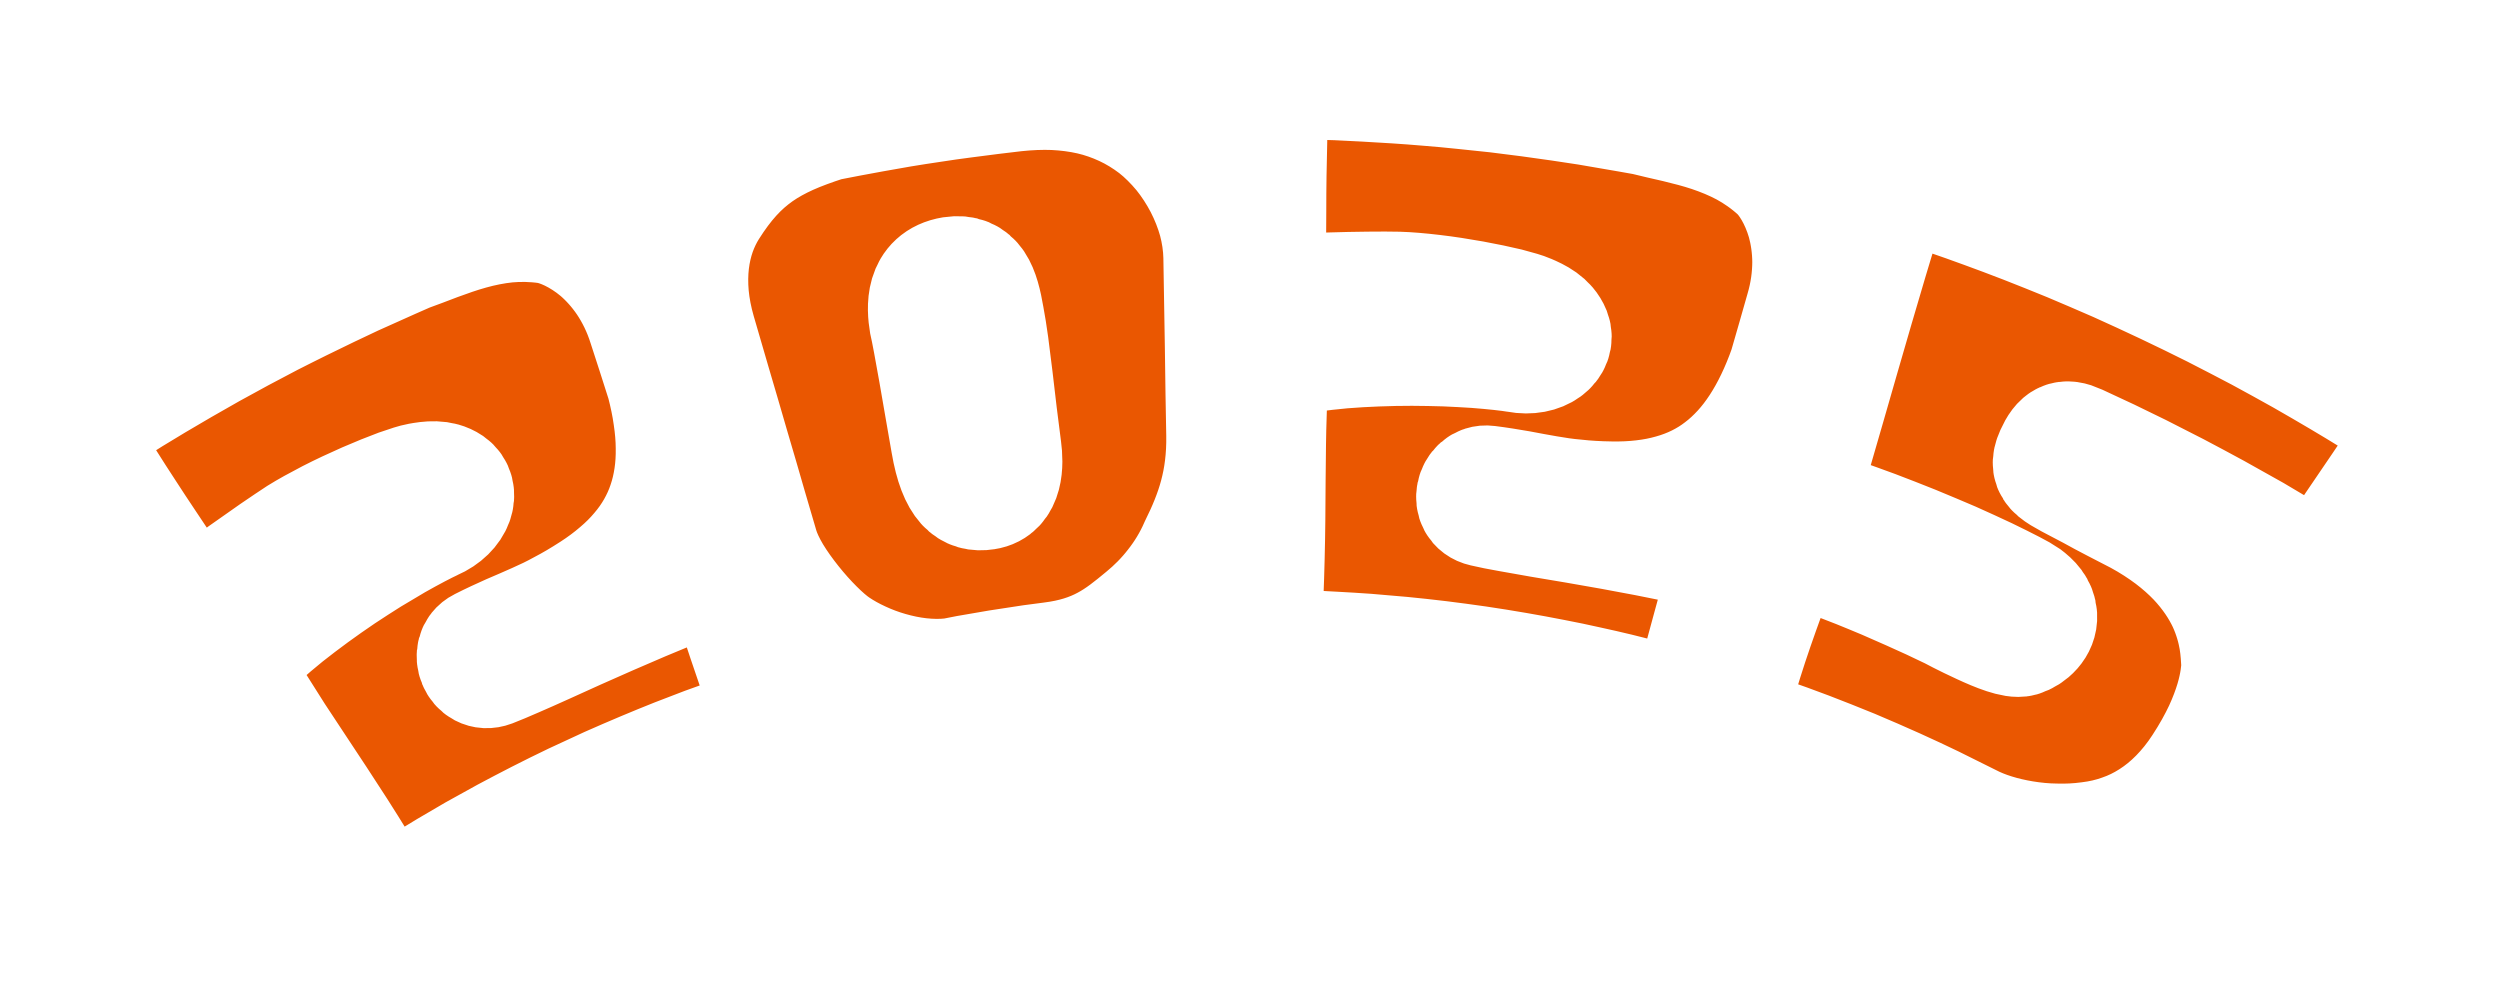 <svg width="428" height="169" viewBox="0 0 428 169" fill="none" xmlns="http://www.w3.org/2000/svg">
<g filter="url(#filter0_d_82_16)">
<mask id="path-1-outside-1_82_16" maskUnits="userSpaceOnUse" x="4" y="0" width="419" height="160" fill="black">
<rect fill="white" x="4" width="419" height="160"/>
<path d="M101.102 96.513C99.232 97.718 97.579 98.693 96.019 99.508C94.469 100.368 93.012 101.057 91.555 101.7C90.109 102.354 88.651 102.973 87.102 103.639C85.565 104.327 83.924 105.073 82.122 105.991C79.529 107.277 81.216 111.913 84.302 110.731C85.507 110.26 86.919 109.675 88.445 108.998C89.994 108.332 91.681 107.575 93.437 106.783C95.204 105.98 97.051 105.142 98.933 104.293C100.815 103.467 102.743 102.606 104.637 101.768C106.542 100.942 108.412 100.139 110.202 99.37C112.004 98.613 113.702 97.901 115.286 97.259C118.453 95.973 121.023 94.952 122.573 94.367C122.917 94.091 123.514 94.55 123.755 95.262C124.592 97.408 125.304 99.6 125.958 101.642C126.222 102.48 126.704 103.926 127.277 105.601C127.84 107.288 128.505 109.204 129.125 111.029C130.364 114.667 131.466 117.891 131.466 117.891C131.707 118.637 131.604 119.154 131.099 119.303C131.099 119.303 130.043 119.647 128.195 120.278C127.266 120.588 126.141 120.967 124.856 121.414C123.559 121.885 122.125 122.39 120.553 122.963C118.992 123.56 117.294 124.203 115.504 124.903C113.725 125.603 111.855 126.383 109.927 127.186C107.999 128.001 106.014 128.85 104.005 129.745C102.009 130.652 99.989 131.593 97.958 132.545C95.95 133.509 93.942 134.496 91.991 135.494C90.028 136.504 88.124 137.491 86.265 138.489C84.429 139.488 82.661 140.486 80.997 141.404C79.334 142.38 77.773 143.275 76.327 144.135C74.893 145.007 73.584 145.788 72.425 146.511C71.266 147.234 70.268 147.865 69.43 148.381C67.789 149.437 66.871 150.057 66.871 150.057C66.424 150.332 65.965 150.091 65.529 149.46C65.529 149.46 62.947 145.283 61.799 143.286C60.652 141.416 59.493 139.568 58.322 137.732C57.14 135.896 55.958 134.071 54.765 132.258C53.571 130.434 52.378 128.621 51.173 126.819C49.991 125.029 48.809 123.227 47.627 121.449C47.122 120.668 45.642 118.327 44.208 116.044C42.773 113.76 41.396 111.511 41.075 110.88C40.868 110.306 40.283 109.927 41.568 108.562C42.59 107.495 43.76 106.359 45.045 105.2C46.342 104.029 47.765 102.836 49.257 101.619C50.771 100.426 52.343 99.221 53.962 98.039C55.568 96.857 57.221 95.721 58.85 94.608C60.48 93.529 62.086 92.496 63.635 91.521C65.207 90.569 66.688 89.685 68.03 88.905C70.773 87.355 73.022 86.185 74.365 85.565C78.519 83.775 79.655 79.896 77.314 78.255C75.547 77.062 73.401 77.372 71.645 77.693C70.98 77.808 69.706 78.21 68.076 78.783C66.447 79.391 64.462 80.183 62.385 81.09C60.319 81.996 58.139 83.018 56.142 84.039C54.145 85.072 52.298 86.093 50.875 86.977C49.807 87.677 48.281 88.698 46.571 89.868C44.885 91.039 43.014 92.347 41.247 93.609C37.747 96.18 34.626 98.555 33.937 99.083C33.49 99.565 32.744 99.324 32.331 98.682C31.218 96.983 30.081 95.262 28.934 93.552C27.786 91.842 26.639 90.121 25.491 88.388C24.332 86.667 23.185 84.911 22.06 83.178C20.913 81.434 19.799 79.69 18.698 77.946C17.183 75.639 15.657 73.333 14.177 71.026C13.878 70.292 13.936 69.695 14.521 69.316C14.521 69.316 17.803 67.193 22.783 64.083C25.285 62.546 28.234 60.779 31.413 58.943C33.008 58.025 34.66 57.084 36.324 56.142C38.022 55.202 39.744 54.272 41.465 53.331C43.198 52.413 44.931 51.495 46.64 50.6C48.362 49.739 50.048 48.867 51.701 48.064C54.994 46.446 58.093 44.954 60.755 43.715C66.103 41.293 69.706 39.721 69.706 39.721L69.843 39.653C71.519 39.056 73.252 38.379 75.042 37.702C76.855 37.036 78.725 36.37 80.676 35.831C82.65 35.28 84.704 34.856 86.85 34.638C89.007 34.443 91.245 34.477 93.597 34.81C95.64 35.143 98.922 36.485 102.135 39.182C103.719 40.547 105.279 42.246 106.679 44.311C108.068 46.389 109.296 48.821 110.191 51.679C110.191 51.679 110.982 54.088 111.751 56.487C112.532 58.897 113.289 61.306 113.289 61.306L113.335 61.456C113.84 63.418 114.241 65.311 114.494 67.147C114.769 68.972 114.919 70.739 114.93 72.438C114.953 74.124 114.861 75.754 114.62 77.326C114.391 78.875 114.035 80.378 113.541 81.824C113.06 83.259 112.44 84.624 111.682 85.955C110.937 87.264 110.042 88.537 108.997 89.754C107.976 90.97 106.805 92.141 105.486 93.254C104.166 94.39 102.72 95.469 101.102 96.513ZM208.683 39.733C208.718 41.672 208.752 44.071 208.798 46.664C208.833 49.269 208.89 52.092 208.936 54.915C208.982 57.738 209.028 60.572 209.051 63.188C209.108 65.816 209.142 68.226 209.177 70.223C209.211 72.208 209.108 74.021 208.901 75.708C208.695 77.429 208.374 79.001 207.972 80.505C207.57 82.008 207.077 83.442 206.515 84.842C205.952 86.254 205.321 87.619 204.633 89.019C203.542 91.521 202.165 93.759 200.593 95.744C199.044 97.741 197.3 99.485 195.464 100.988C193.329 102.755 191.344 104.385 188.934 105.659C187.741 106.301 186.433 106.852 184.964 107.311C183.484 107.77 181.831 108.126 179.938 108.367C179.456 108.436 178.182 108.596 176.53 108.814C174.877 109.067 172.869 109.365 170.895 109.675C168.91 110.019 166.982 110.352 165.502 110.604C164.033 110.891 163.012 111.086 162.84 111.109C161.095 111.304 159.317 111.27 157.561 111.075C155.805 110.88 154.072 110.513 152.397 110.031C150.71 109.549 149.104 108.941 147.6 108.241C146.097 107.552 144.697 106.772 143.481 105.945C142.425 105.234 141.209 104.178 139.946 102.916C138.672 101.654 137.364 100.185 136.125 98.636C134.886 97.087 133.715 95.457 132.751 93.862C131.799 92.267 131.053 90.695 130.64 89.318C130.238 87.906 129.515 85.462 128.62 82.433C128.184 80.918 127.691 79.254 127.197 77.51C126.681 75.777 126.141 73.941 125.602 72.082C125.063 70.234 124.512 68.364 123.984 66.516C123.456 64.68 122.928 62.867 122.412 61.169C121.425 57.749 120.53 54.72 119.899 52.539C119.268 50.37 118.878 48.282 118.694 46.32C118.522 44.334 118.545 42.452 118.751 40.708C118.958 38.941 119.348 37.288 119.876 35.774C120.415 34.259 121.092 32.87 121.873 31.631C123.192 29.543 124.5 27.787 125.866 26.284C127.232 24.78 128.666 23.53 130.227 22.428C131.776 21.349 133.463 20.42 135.322 19.582C137.192 18.744 139.258 17.998 141.587 17.241C141.656 17.23 143.148 16.92 145.466 16.484C147.795 16.036 150.951 15.474 154.382 14.877C156.103 14.59 157.894 14.315 159.684 14.051C161.474 13.776 163.264 13.512 164.997 13.294C168.428 12.835 171.561 12.456 173.856 12.192C176.128 11.951 178.331 11.859 180.443 11.94C182.566 12.043 184.597 12.307 186.582 12.754C188.533 13.213 190.392 13.856 192.216 14.705C194.041 15.554 195.751 16.599 197.426 17.872C199.044 19.135 200.536 20.638 201.924 22.302C203.267 23.966 204.461 25.802 205.459 27.718C206.446 29.634 207.238 31.643 207.8 33.662C208.339 35.705 208.638 37.736 208.683 39.733ZM162.036 71.703C162.69 75.547 163.643 77.819 164.79 79.105C165.938 80.367 167.292 80.631 168.795 80.39C172.651 79.828 172.548 75.042 172.215 72.598C171.962 70.705 171.71 68.685 171.457 66.631C171.216 64.577 170.975 62.488 170.735 60.48C170.494 58.461 170.253 56.51 170.012 54.731C169.771 52.941 169.507 51.334 169.254 49.98C168.841 47.559 168.348 45.493 167.43 44.116C166.477 42.728 165.112 42.051 162.954 42.372C160.223 42.82 158.949 44.369 158.421 46.136C157.905 47.892 158.123 49.831 158.318 51.036C158.662 52.528 159.248 55.741 159.925 59.551C160.269 61.444 160.613 63.498 160.969 65.575C161.336 67.652 161.692 69.729 162.036 71.703ZM275.768 80.86C273.542 80.826 271.626 80.711 269.87 80.516C268.103 80.367 266.519 80.126 264.947 79.85C263.375 79.587 261.826 79.288 260.173 78.978C258.509 78.692 256.742 78.393 254.722 78.141C251.842 77.762 250.672 82.57 253.885 83.282C255.147 83.58 256.65 83.878 258.291 84.165C259.955 84.475 261.768 84.796 263.673 85.118C265.578 85.439 267.586 85.76 269.617 86.116C271.66 86.472 273.726 86.839 275.768 87.195C277.799 87.573 279.808 87.952 281.724 88.308C283.64 88.686 285.453 89.054 287.117 89.387C290.457 90.098 293.165 90.683 294.771 91.062C295.219 91.016 295.471 91.739 295.265 92.462C294.76 94.723 294.129 96.926 293.532 98.991C293.291 99.841 292.889 101.298 292.43 103.008C291.96 104.718 291.421 106.68 290.927 108.539C289.917 112.257 289.045 115.55 289.045 115.55C288.827 116.285 288.46 116.663 287.955 116.514C287.955 116.514 286.876 116.216 284.994 115.688C284.042 115.436 282.906 115.137 281.586 114.793C280.278 114.449 278.775 114.081 277.157 113.68C275.539 113.29 273.76 112.877 271.89 112.475C270.019 112.05 268.034 111.637 265.991 111.247C263.926 110.845 261.803 110.444 259.645 110.077C257.477 109.698 255.273 109.354 253.059 109.021C250.855 108.711 248.641 108.401 246.46 108.137C244.28 107.873 242.134 107.644 240.046 107.437C237.968 107.254 235.949 107.082 234.032 106.921C232.128 106.783 230.314 106.68 228.65 106.588C226.975 106.485 225.437 106.416 224.083 106.37C222.718 106.324 221.536 106.278 220.56 106.255C218.61 106.232 217.496 106.198 217.496 106.198C216.957 106.198 216.716 105.739 216.716 104.982C216.716 104.982 216.911 100.082 217.06 97.775C217.141 95.583 217.221 93.403 217.267 91.223C217.324 89.042 217.359 86.862 217.382 84.693C217.405 82.513 217.416 80.344 217.428 78.175C217.439 76.029 217.462 73.872 217.496 71.737C217.496 70.808 217.565 68.054 217.657 65.346C217.737 62.649 217.841 59.998 217.921 59.321C218.093 58.724 217.795 58.082 219.642 57.669C221.065 57.347 222.672 57.06 224.382 56.808C226.114 56.567 227.962 56.372 229.878 56.188C231.795 56.039 233.78 55.913 235.777 55.844C237.773 55.764 239.782 55.729 241.755 55.729C243.718 55.741 245.634 55.775 247.459 55.833C249.272 55.913 251.004 56.005 252.565 56.108C255.698 56.349 258.211 56.624 259.68 56.877C264.109 57.715 267.219 55.098 266.221 52.459C265.406 50.451 263.467 49.533 261.803 48.821C261.183 48.546 259.909 48.167 258.234 47.731C256.547 47.33 254.459 46.882 252.232 46.48C249.995 46.079 247.642 45.711 245.393 45.447C243.167 45.184 241.078 45 239.391 44.954C238.106 44.92 236.27 44.92 234.216 44.943C232.162 44.965 229.878 45.011 227.71 45.08C223.36 45.264 219.447 45.471 218.564 45.539C217.933 45.688 217.462 45.08 217.474 44.311C217.496 42.28 217.508 40.215 217.508 38.161C217.519 36.107 217.519 34.03 217.542 31.953C217.542 29.875 217.554 27.787 217.588 25.71C217.623 23.633 217.657 21.556 217.715 19.49C217.749 16.736 217.783 13.959 217.806 11.217C217.99 10.436 218.334 9.989 219.057 10C219.057 10 222.97 10.081 228.834 10.264C231.772 10.402 235.203 10.574 238.864 10.815C240.7 10.93 242.593 11.079 244.509 11.24C246.437 11.389 248.388 11.572 250.35 11.779C252.29 11.974 254.24 12.181 256.157 12.387C258.062 12.617 259.955 12.858 261.78 13.099C265.406 13.592 268.814 14.085 271.717 14.544C277.501 15.52 281.368 16.22 281.368 16.22L281.54 16.254C283.25 16.69 285.052 17.081 286.922 17.517C288.804 17.976 290.721 18.457 292.648 19.1C294.588 19.754 296.539 20.546 298.432 21.556C300.337 22.6 302.184 23.874 303.94 25.469C305.478 26.88 307.429 29.83 308.588 33.857C309.138 35.866 309.494 38.149 309.506 40.639C309.494 43.152 309.161 45.849 308.312 48.718C308.312 48.718 307.612 51.151 306.924 53.584C306.224 56.005 305.524 58.438 305.524 58.438L305.478 58.587C304.801 60.503 304.066 62.293 303.263 63.957C302.46 65.633 301.599 67.17 300.67 68.593C299.74 70.016 298.753 71.301 297.686 72.472C296.619 73.631 295.494 74.687 294.278 75.605C293.084 76.534 291.799 77.326 290.434 78.003C289.08 78.669 287.622 79.231 286.085 79.656C284.57 80.091 282.94 80.413 281.219 80.608C279.498 80.814 277.685 80.895 275.768 80.86ZM382.959 109.652C382.913 110.547 382.787 112.59 381.904 115.55C381.467 117.008 380.848 118.695 379.976 120.588C379.081 122.481 377.945 124.558 376.476 126.796C375.248 128.69 373.905 130.353 372.494 131.788C371.071 133.234 369.59 134.439 367.995 135.46C366.423 136.47 364.759 137.285 363.015 137.881C361.282 138.501 359.469 138.914 357.564 139.144C355.694 139.396 353.8 139.488 351.941 139.43C350.094 139.408 348.269 139.224 346.514 138.937C344.781 138.65 343.105 138.26 341.568 137.778C340.019 137.296 338.607 136.722 337.356 136.068C337.356 136.068 334.901 134.829 331.171 132.993C329.301 132.086 327.097 131.053 324.733 129.986C323.551 129.458 322.324 128.908 321.073 128.368C319.822 127.817 318.537 127.278 317.263 126.739C315.978 126.211 314.681 125.694 313.419 125.19C312.156 124.685 310.894 124.203 309.678 123.732C307.257 122.814 304.973 121.988 303.011 121.311C299.075 119.957 296.447 119.085 296.447 119.085C296.332 119.05 296.125 118.832 296.171 118.683C296.963 116.193 297.709 113.863 298.329 111.5C298.834 109.801 299.407 108.011 300.004 106.175C300.612 104.339 301.266 102.445 301.932 100.575C302.598 98.693 303.275 96.823 303.94 95.01C304.606 93.185 305.26 91.418 305.879 89.765C305.914 89.639 306.098 89.524 306.235 89.559C307.842 90.041 310.389 90.936 313.293 91.991C314.75 92.542 316.276 93.139 317.848 93.759C319.409 94.378 320.97 95.044 322.496 95.675C325.525 96.983 328.348 98.257 330.402 99.198C332.456 100.173 333.753 100.793 333.753 100.793C333.753 100.793 336.209 102.113 338.974 103.375C341.728 104.66 344.792 105.877 346.1 105.498C347.833 104.97 349.646 103.306 349.52 101.206C349.405 99.439 348.281 98.36 347.064 97.442C346.387 96.949 343.817 95.618 340.305 93.919C338.55 93.093 336.553 92.175 334.419 91.223C332.296 90.316 330.047 89.364 327.786 88.434C325.548 87.539 323.299 86.655 321.176 85.852C319.042 85.06 317.045 84.349 315.301 83.729C311.801 82.536 309.356 81.721 308.955 81.595C308.679 81.503 308.645 81.159 308.679 81.032C308.897 80.356 309.242 79.208 309.678 77.693C310.125 76.19 310.688 74.319 311.296 72.185C311.915 70.051 312.615 67.652 313.35 65.093C314.073 62.534 314.876 59.815 315.668 57.038C316.471 54.249 317.297 51.426 318.112 48.615C318.927 45.826 319.73 43.084 320.51 40.479C321.291 37.874 322.037 35.395 322.737 33.192C323.414 30.977 324.056 29.015 324.63 27.42C324.665 27.271 324.883 27.179 325.032 27.213C325.032 27.213 326.501 27.684 329.037 28.51C330.299 28.946 331.848 29.451 333.592 30.071C335.371 30.679 337.345 31.379 339.502 32.171C341.671 32.951 343.978 33.834 346.433 34.775C348.889 35.739 351.459 36.761 354.11 37.851C356.75 38.964 359.481 40.134 362.235 41.339C364.977 42.579 367.766 43.852 370.52 45.161C373.286 46.469 376.028 47.811 378.713 49.154C381.399 50.531 384.026 51.885 386.562 53.228C389.087 54.593 391.497 55.925 393.815 57.221C396.087 58.529 398.233 59.757 400.218 60.939C402.192 62.098 403.982 63.2 405.577 64.175C407.161 65.151 408.538 66.011 409.674 66.734C411.923 68.157 413.208 68.983 413.208 68.983C413.357 69.087 413.415 69.316 413.323 69.454C412.451 70.877 411.097 72.919 409.571 75.203C408.033 77.51 406.3 80.046 404.636 82.49C402.984 84.923 401.389 87.252 400.126 89.123C398.864 91.005 397.935 92.416 397.602 93.013C397.43 93.277 397.2 93.323 396.936 93.15C395.559 92.301 393.918 91.303 392.105 90.213C390.28 89.123 388.261 87.929 386.172 86.69C384.026 85.485 381.812 84.234 379.574 82.995C377.336 81.778 375.064 80.562 372.884 79.415C370.669 78.278 368.546 77.188 366.584 76.201C364.61 75.237 362.82 74.377 361.282 73.619C358.195 72.174 356.153 71.233 355.889 71.106C353.536 70.028 352.4 70.521 351.138 73.31C350.381 74.985 350.553 75.949 351.643 76.878C352.756 77.808 354.787 78.726 357.725 80.31C360.353 81.778 363.038 83.121 365.861 84.59C367.949 85.726 369.774 86.919 371.392 88.136C372.999 89.352 374.387 90.603 375.581 91.842C377.933 94.332 379.528 96.8 380.618 99.106C381.674 101.413 382.236 103.536 382.546 105.326C382.844 107.127 382.89 108.608 382.959 109.652Z"/>
</mask>
<path d="M101.102 96.513C99.232 97.718 97.579 98.693 96.019 99.508C94.469 100.368 93.012 101.057 91.555 101.7C90.109 102.354 88.651 102.973 87.102 103.639C85.565 104.327 83.924 105.073 82.122 105.991C79.529 107.277 81.216 111.913 84.302 110.731C85.507 110.26 86.919 109.675 88.445 108.998C89.994 108.332 91.681 107.575 93.437 106.783C95.204 105.98 97.051 105.142 98.933 104.293C100.815 103.467 102.743 102.606 104.637 101.768C106.542 100.942 108.412 100.139 110.202 99.37C112.004 98.613 113.702 97.901 115.286 97.259C118.453 95.973 121.023 94.952 122.573 94.367C122.917 94.091 123.514 94.55 123.755 95.262C124.592 97.408 125.304 99.6 125.958 101.642C126.222 102.48 126.704 103.926 127.277 105.601C127.84 107.288 128.505 109.204 129.125 111.029C130.364 114.667 131.466 117.891 131.466 117.891C131.707 118.637 131.604 119.154 131.099 119.303C131.099 119.303 130.043 119.647 128.195 120.278C127.266 120.588 126.141 120.967 124.856 121.414C123.559 121.885 122.125 122.39 120.553 122.963C118.992 123.56 117.294 124.203 115.504 124.903C113.725 125.603 111.855 126.383 109.927 127.186C107.999 128.001 106.014 128.85 104.005 129.745C102.009 130.652 99.989 131.593 97.958 132.545C95.95 133.509 93.942 134.496 91.991 135.494C90.028 136.504 88.124 137.491 86.265 138.489C84.429 139.488 82.661 140.486 80.997 141.404C79.334 142.38 77.773 143.275 76.327 144.135C74.893 145.007 73.584 145.788 72.425 146.511C71.266 147.234 70.268 147.865 69.43 148.381C67.789 149.437 66.871 150.057 66.871 150.057C66.424 150.332 65.965 150.091 65.529 149.46C65.529 149.46 62.947 145.283 61.799 143.286C60.652 141.416 59.493 139.568 58.322 137.732C57.14 135.896 55.958 134.071 54.765 132.258C53.571 130.434 52.378 128.621 51.173 126.819C49.991 125.029 48.809 123.227 47.627 121.449C47.122 120.668 45.642 118.327 44.208 116.044C42.773 113.76 41.396 111.511 41.075 110.88C40.868 110.306 40.283 109.927 41.568 108.562C42.59 107.495 43.76 106.359 45.045 105.2C46.342 104.029 47.765 102.836 49.257 101.619C50.771 100.426 52.343 99.221 53.962 98.039C55.568 96.857 57.221 95.721 58.85 94.608C60.48 93.529 62.086 92.496 63.635 91.521C65.207 90.569 66.688 89.685 68.03 88.905C70.773 87.355 73.022 86.185 74.365 85.565C78.519 83.775 79.655 79.896 77.314 78.255C75.547 77.062 73.401 77.372 71.645 77.693C70.98 77.808 69.706 78.21 68.076 78.783C66.447 79.391 64.462 80.183 62.385 81.09C60.319 81.996 58.139 83.018 56.142 84.039C54.145 85.072 52.298 86.093 50.875 86.977C49.807 87.677 48.281 88.698 46.571 89.868C44.885 91.039 43.014 92.347 41.247 93.609C37.747 96.18 34.626 98.555 33.937 99.083C33.49 99.565 32.744 99.324 32.331 98.682C31.218 96.983 30.081 95.262 28.934 93.552C27.786 91.842 26.639 90.121 25.491 88.388C24.332 86.667 23.185 84.911 22.06 83.178C20.913 81.434 19.799 79.69 18.698 77.946C17.183 75.639 15.657 73.333 14.177 71.026C13.878 70.292 13.936 69.695 14.521 69.316C14.521 69.316 17.803 67.193 22.783 64.083C25.285 62.546 28.234 60.779 31.413 58.943C33.008 58.025 34.66 57.084 36.324 56.142C38.022 55.202 39.744 54.272 41.465 53.331C43.198 52.413 44.931 51.495 46.64 50.6C48.362 49.739 50.048 48.867 51.701 48.064C54.994 46.446 58.093 44.954 60.755 43.715C66.103 41.293 69.706 39.721 69.706 39.721L69.843 39.653C71.519 39.056 73.252 38.379 75.042 37.702C76.855 37.036 78.725 36.37 80.676 35.831C82.65 35.28 84.704 34.856 86.85 34.638C89.007 34.443 91.245 34.477 93.597 34.81C95.64 35.143 98.922 36.485 102.135 39.182C103.719 40.547 105.279 42.246 106.679 44.311C108.068 46.389 109.296 48.821 110.191 51.679C110.191 51.679 110.982 54.088 111.751 56.487C112.532 58.897 113.289 61.306 113.289 61.306L113.335 61.456C113.84 63.418 114.241 65.311 114.494 67.147C114.769 68.972 114.919 70.739 114.93 72.438C114.953 74.124 114.861 75.754 114.62 77.326C114.391 78.875 114.035 80.378 113.541 81.824C113.06 83.259 112.44 84.624 111.682 85.955C110.937 87.264 110.042 88.537 108.997 89.754C107.976 90.97 106.805 92.141 105.486 93.254C104.166 94.39 102.72 95.469 101.102 96.513ZM208.683 39.733C208.718 41.672 208.752 44.071 208.798 46.664C208.833 49.269 208.89 52.092 208.936 54.915C208.982 57.738 209.028 60.572 209.051 63.188C209.108 65.816 209.142 68.226 209.177 70.223C209.211 72.208 209.108 74.021 208.901 75.708C208.695 77.429 208.374 79.001 207.972 80.505C207.57 82.008 207.077 83.442 206.515 84.842C205.952 86.254 205.321 87.619 204.633 89.019C203.542 91.521 202.165 93.759 200.593 95.744C199.044 97.741 197.3 99.485 195.464 100.988C193.329 102.755 191.344 104.385 188.934 105.659C187.741 106.301 186.433 106.852 184.964 107.311C183.484 107.77 181.831 108.126 179.938 108.367C179.456 108.436 178.182 108.596 176.53 108.814C174.877 109.067 172.869 109.365 170.895 109.675C168.91 110.019 166.982 110.352 165.502 110.604C164.033 110.891 163.012 111.086 162.84 111.109C161.095 111.304 159.317 111.27 157.561 111.075C155.805 110.88 154.072 110.513 152.397 110.031C150.71 109.549 149.104 108.941 147.6 108.241C146.097 107.552 144.697 106.772 143.481 105.945C142.425 105.234 141.209 104.178 139.946 102.916C138.672 101.654 137.364 100.185 136.125 98.636C134.886 97.087 133.715 95.457 132.751 93.862C131.799 92.267 131.053 90.695 130.64 89.318C130.238 87.906 129.515 85.462 128.62 82.433C128.184 80.918 127.691 79.254 127.197 77.51C126.681 75.777 126.141 73.941 125.602 72.082C125.063 70.234 124.512 68.364 123.984 66.516C123.456 64.68 122.928 62.867 122.412 61.169C121.425 57.749 120.53 54.72 119.899 52.539C119.268 50.37 118.878 48.282 118.694 46.32C118.522 44.334 118.545 42.452 118.751 40.708C118.958 38.941 119.348 37.288 119.876 35.774C120.415 34.259 121.092 32.87 121.873 31.631C123.192 29.543 124.5 27.787 125.866 26.284C127.232 24.78 128.666 23.53 130.227 22.428C131.776 21.349 133.463 20.42 135.322 19.582C137.192 18.744 139.258 17.998 141.587 17.241C141.656 17.23 143.148 16.92 145.466 16.484C147.795 16.036 150.951 15.474 154.382 14.877C156.103 14.59 157.894 14.315 159.684 14.051C161.474 13.776 163.264 13.512 164.997 13.294C168.428 12.835 171.561 12.456 173.856 12.192C176.128 11.951 178.331 11.859 180.443 11.94C182.566 12.043 184.597 12.307 186.582 12.754C188.533 13.213 190.392 13.856 192.216 14.705C194.041 15.554 195.751 16.599 197.426 17.872C199.044 19.135 200.536 20.638 201.924 22.302C203.267 23.966 204.461 25.802 205.459 27.718C206.446 29.634 207.238 31.643 207.8 33.662C208.339 35.705 208.638 37.736 208.683 39.733ZM162.036 71.703C162.69 75.547 163.643 77.819 164.79 79.105C165.938 80.367 167.292 80.631 168.795 80.39C172.651 79.828 172.548 75.042 172.215 72.598C171.962 70.705 171.71 68.685 171.457 66.631C171.216 64.577 170.975 62.488 170.735 60.48C170.494 58.461 170.253 56.51 170.012 54.731C169.771 52.941 169.507 51.334 169.254 49.98C168.841 47.559 168.348 45.493 167.43 44.116C166.477 42.728 165.112 42.051 162.954 42.372C160.223 42.82 158.949 44.369 158.421 46.136C157.905 47.892 158.123 49.831 158.318 51.036C158.662 52.528 159.248 55.741 159.925 59.551C160.269 61.444 160.613 63.498 160.969 65.575C161.336 67.652 161.692 69.729 162.036 71.703ZM275.768 80.86C273.542 80.826 271.626 80.711 269.87 80.516C268.103 80.367 266.519 80.126 264.947 79.85C263.375 79.587 261.826 79.288 260.173 78.978C258.509 78.692 256.742 78.393 254.722 78.141C251.842 77.762 250.672 82.57 253.885 83.282C255.147 83.58 256.65 83.878 258.291 84.165C259.955 84.475 261.768 84.796 263.673 85.118C265.578 85.439 267.586 85.76 269.617 86.116C271.66 86.472 273.726 86.839 275.768 87.195C277.799 87.573 279.808 87.952 281.724 88.308C283.64 88.686 285.453 89.054 287.117 89.387C290.457 90.098 293.165 90.683 294.771 91.062C295.219 91.016 295.471 91.739 295.265 92.462C294.76 94.723 294.129 96.926 293.532 98.991C293.291 99.841 292.889 101.298 292.43 103.008C291.96 104.718 291.421 106.68 290.927 108.539C289.917 112.257 289.045 115.55 289.045 115.55C288.827 116.285 288.46 116.663 287.955 116.514C287.955 116.514 286.876 116.216 284.994 115.688C284.042 115.436 282.906 115.137 281.586 114.793C280.278 114.449 278.775 114.081 277.157 113.68C275.539 113.29 273.76 112.877 271.89 112.475C270.019 112.05 268.034 111.637 265.991 111.247C263.926 110.845 261.803 110.444 259.645 110.077C257.477 109.698 255.273 109.354 253.059 109.021C250.855 108.711 248.641 108.401 246.46 108.137C244.28 107.873 242.134 107.644 240.046 107.437C237.968 107.254 235.949 107.082 234.032 106.921C232.128 106.783 230.314 106.68 228.65 106.588C226.975 106.485 225.437 106.416 224.083 106.37C222.718 106.324 221.536 106.278 220.56 106.255C218.61 106.232 217.496 106.198 217.496 106.198C216.957 106.198 216.716 105.739 216.716 104.982C216.716 104.982 216.911 100.082 217.06 97.775C217.141 95.583 217.221 93.403 217.267 91.223C217.324 89.042 217.359 86.862 217.382 84.693C217.405 82.513 217.416 80.344 217.428 78.175C217.439 76.029 217.462 73.872 217.496 71.737C217.496 70.808 217.565 68.054 217.657 65.346C217.737 62.649 217.841 59.998 217.921 59.321C218.093 58.724 217.795 58.082 219.642 57.669C221.065 57.347 222.672 57.06 224.382 56.808C226.114 56.567 227.962 56.372 229.878 56.188C231.795 56.039 233.78 55.913 235.777 55.844C237.773 55.764 239.782 55.729 241.755 55.729C243.718 55.741 245.634 55.775 247.459 55.833C249.272 55.913 251.004 56.005 252.565 56.108C255.698 56.349 258.211 56.624 259.68 56.877C264.109 57.715 267.219 55.098 266.221 52.459C265.406 50.451 263.467 49.533 261.803 48.821C261.183 48.546 259.909 48.167 258.234 47.731C256.547 47.33 254.459 46.882 252.232 46.48C249.995 46.079 247.642 45.711 245.393 45.447C243.167 45.184 241.078 45 239.391 44.954C238.106 44.92 236.27 44.92 234.216 44.943C232.162 44.965 229.878 45.011 227.71 45.08C223.36 45.264 219.447 45.471 218.564 45.539C217.933 45.688 217.462 45.08 217.474 44.311C217.496 42.28 217.508 40.215 217.508 38.161C217.519 36.107 217.519 34.03 217.542 31.953C217.542 29.875 217.554 27.787 217.588 25.71C217.623 23.633 217.657 21.556 217.715 19.49C217.749 16.736 217.783 13.959 217.806 11.217C217.99 10.436 218.334 9.989 219.057 10C219.057 10 222.97 10.081 228.834 10.264C231.772 10.402 235.203 10.574 238.864 10.815C240.7 10.93 242.593 11.079 244.509 11.24C246.437 11.389 248.388 11.572 250.35 11.779C252.29 11.974 254.24 12.181 256.157 12.387C258.062 12.617 259.955 12.858 261.78 13.099C265.406 13.592 268.814 14.085 271.717 14.544C277.501 15.52 281.368 16.22 281.368 16.22L281.54 16.254C283.25 16.69 285.052 17.081 286.922 17.517C288.804 17.976 290.721 18.457 292.648 19.1C294.588 19.754 296.539 20.546 298.432 21.556C300.337 22.6 302.184 23.874 303.94 25.469C305.478 26.88 307.429 29.83 308.588 33.857C309.138 35.866 309.494 38.149 309.506 40.639C309.494 43.152 309.161 45.849 308.312 48.718C308.312 48.718 307.612 51.151 306.924 53.584C306.224 56.005 305.524 58.438 305.524 58.438L305.478 58.587C304.801 60.503 304.066 62.293 303.263 63.957C302.46 65.633 301.599 67.17 300.67 68.593C299.74 70.016 298.753 71.301 297.686 72.472C296.619 73.631 295.494 74.687 294.278 75.605C293.084 76.534 291.799 77.326 290.434 78.003C289.08 78.669 287.622 79.231 286.085 79.656C284.57 80.091 282.94 80.413 281.219 80.608C279.498 80.814 277.685 80.895 275.768 80.86ZM382.959 109.652C382.913 110.547 382.787 112.59 381.904 115.55C381.467 117.008 380.848 118.695 379.976 120.588C379.081 122.481 377.945 124.558 376.476 126.796C375.248 128.69 373.905 130.353 372.494 131.788C371.071 133.234 369.59 134.439 367.995 135.46C366.423 136.47 364.759 137.285 363.015 137.881C361.282 138.501 359.469 138.914 357.564 139.144C355.694 139.396 353.8 139.488 351.941 139.43C350.094 139.408 348.269 139.224 346.514 138.937C344.781 138.65 343.105 138.26 341.568 137.778C340.019 137.296 338.607 136.722 337.356 136.068C337.356 136.068 334.901 134.829 331.171 132.993C329.301 132.086 327.097 131.053 324.733 129.986C323.551 129.458 322.324 128.908 321.073 128.368C319.822 127.817 318.537 127.278 317.263 126.739C315.978 126.211 314.681 125.694 313.419 125.19C312.156 124.685 310.894 124.203 309.678 123.732C307.257 122.814 304.973 121.988 303.011 121.311C299.075 119.957 296.447 119.085 296.447 119.085C296.332 119.05 296.125 118.832 296.171 118.683C296.963 116.193 297.709 113.863 298.329 111.5C298.834 109.801 299.407 108.011 300.004 106.175C300.612 104.339 301.266 102.445 301.932 100.575C302.598 98.693 303.275 96.823 303.94 95.01C304.606 93.185 305.26 91.418 305.879 89.765C305.914 89.639 306.098 89.524 306.235 89.559C307.842 90.041 310.389 90.936 313.293 91.991C314.75 92.542 316.276 93.139 317.848 93.759C319.409 94.378 320.97 95.044 322.496 95.675C325.525 96.983 328.348 98.257 330.402 99.198C332.456 100.173 333.753 100.793 333.753 100.793C333.753 100.793 336.209 102.113 338.974 103.375C341.728 104.66 344.792 105.877 346.1 105.498C347.833 104.97 349.646 103.306 349.52 101.206C349.405 99.439 348.281 98.36 347.064 97.442C346.387 96.949 343.817 95.618 340.305 93.919C338.55 93.093 336.553 92.175 334.419 91.223C332.296 90.316 330.047 89.364 327.786 88.434C325.548 87.539 323.299 86.655 321.176 85.852C319.042 85.06 317.045 84.349 315.301 83.729C311.801 82.536 309.356 81.721 308.955 81.595C308.679 81.503 308.645 81.159 308.679 81.032C308.897 80.356 309.242 79.208 309.678 77.693C310.125 76.19 310.688 74.319 311.296 72.185C311.915 70.051 312.615 67.652 313.35 65.093C314.073 62.534 314.876 59.815 315.668 57.038C316.471 54.249 317.297 51.426 318.112 48.615C318.927 45.826 319.73 43.084 320.51 40.479C321.291 37.874 322.037 35.395 322.737 33.192C323.414 30.977 324.056 29.015 324.63 27.42C324.665 27.271 324.883 27.179 325.032 27.213C325.032 27.213 326.501 27.684 329.037 28.51C330.299 28.946 331.848 29.451 333.592 30.071C335.371 30.679 337.345 31.379 339.502 32.171C341.671 32.951 343.978 33.834 346.433 34.775C348.889 35.739 351.459 36.761 354.11 37.851C356.75 38.964 359.481 40.134 362.235 41.339C364.977 42.579 367.766 43.852 370.52 45.161C373.286 46.469 376.028 47.811 378.713 49.154C381.399 50.531 384.026 51.885 386.562 53.228C389.087 54.593 391.497 55.925 393.815 57.221C396.087 58.529 398.233 59.757 400.218 60.939C402.192 62.098 403.982 63.2 405.577 64.175C407.161 65.151 408.538 66.011 409.674 66.734C411.923 68.157 413.208 68.983 413.208 68.983C413.357 69.087 413.415 69.316 413.323 69.454C412.451 70.877 411.097 72.919 409.571 75.203C408.033 77.51 406.3 80.046 404.636 82.49C402.984 84.923 401.389 87.252 400.126 89.123C398.864 91.005 397.935 92.416 397.602 93.013C397.43 93.277 397.2 93.323 396.936 93.15C395.559 92.301 393.918 91.303 392.105 90.213C390.28 89.123 388.261 87.929 386.172 86.69C384.026 85.485 381.812 84.234 379.574 82.995C377.336 81.778 375.064 80.562 372.884 79.415C370.669 78.278 368.546 77.188 366.584 76.201C364.61 75.237 362.82 74.377 361.282 73.619C358.195 72.174 356.153 71.233 355.889 71.106C353.536 70.028 352.4 70.521 351.138 73.31C350.381 74.985 350.553 75.949 351.643 76.878C352.756 77.808 354.787 78.726 357.725 80.31C360.353 81.778 363.038 83.121 365.861 84.59C367.949 85.726 369.774 86.919 371.392 88.136C372.999 89.352 374.387 90.603 375.581 91.842C377.933 94.332 379.528 96.8 380.618 99.106C381.674 101.413 382.236 103.536 382.546 105.326C382.844 107.127 382.89 108.608 382.959 109.652Z" fill="#EA5701"/>
<path d="M101.102 96.513C99.232 97.718 97.579 98.693 96.019 99.508C94.469 100.368 93.012 101.057 91.555 101.7C90.109 102.354 88.651 102.973 87.102 103.639C85.565 104.327 83.924 105.073 82.122 105.991C79.529 107.277 81.216 111.913 84.302 110.731C85.507 110.26 86.919 109.675 88.445 108.998C89.994 108.332 91.681 107.575 93.437 106.783C95.204 105.98 97.051 105.142 98.933 104.293C100.815 103.467 102.743 102.606 104.637 101.768C106.542 100.942 108.412 100.139 110.202 99.37C112.004 98.613 113.702 97.901 115.286 97.259C118.453 95.973 121.023 94.952 122.573 94.367C122.917 94.091 123.514 94.55 123.755 95.262C124.592 97.408 125.304 99.6 125.958 101.642C126.222 102.48 126.704 103.926 127.277 105.601C127.84 107.288 128.505 109.204 129.125 111.029C130.364 114.667 131.466 117.891 131.466 117.891C131.707 118.637 131.604 119.154 131.099 119.303C131.099 119.303 130.043 119.647 128.195 120.278C127.266 120.588 126.141 120.967 124.856 121.414C123.559 121.885 122.125 122.39 120.553 122.963C118.992 123.56 117.294 124.203 115.504 124.903C113.725 125.603 111.855 126.383 109.927 127.186C107.999 128.001 106.014 128.85 104.005 129.745C102.009 130.652 99.989 131.593 97.958 132.545C95.95 133.509 93.942 134.496 91.991 135.494C90.028 136.504 88.124 137.491 86.265 138.489C84.429 139.488 82.661 140.486 80.997 141.404C79.334 142.38 77.773 143.275 76.327 144.135C74.893 145.007 73.584 145.788 72.425 146.511C71.266 147.234 70.268 147.865 69.43 148.381C67.789 149.437 66.871 150.057 66.871 150.057C66.424 150.332 65.965 150.091 65.529 149.46C65.529 149.46 62.947 145.283 61.799 143.286C60.652 141.416 59.493 139.568 58.322 137.732C57.14 135.896 55.958 134.071 54.765 132.258C53.571 130.434 52.378 128.621 51.173 126.819C49.991 125.029 48.809 123.227 47.627 121.449C47.122 120.668 45.642 118.327 44.208 116.044C42.773 113.76 41.396 111.511 41.075 110.88C40.868 110.306 40.283 109.927 41.568 108.562C42.59 107.495 43.76 106.359 45.045 105.2C46.342 104.029 47.765 102.836 49.257 101.619C50.771 100.426 52.343 99.221 53.962 98.039C55.568 96.857 57.221 95.721 58.85 94.608C60.48 93.529 62.086 92.496 63.635 91.521C65.207 90.569 66.688 89.685 68.03 88.905C70.773 87.355 73.022 86.185 74.365 85.565C78.519 83.775 79.655 79.896 77.314 78.255C75.547 77.062 73.401 77.372 71.645 77.693C70.98 77.808 69.706 78.21 68.076 78.783C66.447 79.391 64.462 80.183 62.385 81.09C60.319 81.996 58.139 83.018 56.142 84.039C54.145 85.072 52.298 86.093 50.875 86.977C49.807 87.677 48.281 88.698 46.571 89.868C44.885 91.039 43.014 92.347 41.247 93.609C37.747 96.18 34.626 98.555 33.937 99.083C33.49 99.565 32.744 99.324 32.331 98.682C31.218 96.983 30.081 95.262 28.934 93.552C27.786 91.842 26.639 90.121 25.491 88.388C24.332 86.667 23.185 84.911 22.06 83.178C20.913 81.434 19.799 79.69 18.698 77.946C17.183 75.639 15.657 73.333 14.177 71.026C13.878 70.292 13.936 69.695 14.521 69.316C14.521 69.316 17.803 67.193 22.783 64.083C25.285 62.546 28.234 60.779 31.413 58.943C33.008 58.025 34.66 57.084 36.324 56.142C38.022 55.202 39.744 54.272 41.465 53.331C43.198 52.413 44.931 51.495 46.64 50.6C48.362 49.739 50.048 48.867 51.701 48.064C54.994 46.446 58.093 44.954 60.755 43.715C66.103 41.293 69.706 39.721 69.706 39.721L69.843 39.653C71.519 39.056 73.252 38.379 75.042 37.702C76.855 37.036 78.725 36.37 80.676 35.831C82.65 35.28 84.704 34.856 86.85 34.638C89.007 34.443 91.245 34.477 93.597 34.81C95.64 35.143 98.922 36.485 102.135 39.182C103.719 40.547 105.279 42.246 106.679 44.311C108.068 46.389 109.296 48.821 110.191 51.679C110.191 51.679 110.982 54.088 111.751 56.487C112.532 58.897 113.289 61.306 113.289 61.306L113.335 61.456C113.84 63.418 114.241 65.311 114.494 67.147C114.769 68.972 114.919 70.739 114.93 72.438C114.953 74.124 114.861 75.754 114.62 77.326C114.391 78.875 114.035 80.378 113.541 81.824C113.06 83.259 112.44 84.624 111.682 85.955C110.937 87.264 110.042 88.537 108.997 89.754C107.976 90.97 106.805 92.141 105.486 93.254C104.166 94.39 102.72 95.469 101.102 96.513ZM208.683 39.733C208.718 41.672 208.752 44.071 208.798 46.664C208.833 49.269 208.89 52.092 208.936 54.915C208.982 57.738 209.028 60.572 209.051 63.188C209.108 65.816 209.142 68.226 209.177 70.223C209.211 72.208 209.108 74.021 208.901 75.708C208.695 77.429 208.374 79.001 207.972 80.505C207.57 82.008 207.077 83.442 206.515 84.842C205.952 86.254 205.321 87.619 204.633 89.019C203.542 91.521 202.165 93.759 200.593 95.744C199.044 97.741 197.3 99.485 195.464 100.988C193.329 102.755 191.344 104.385 188.934 105.659C187.741 106.301 186.433 106.852 184.964 107.311C183.484 107.77 181.831 108.126 179.938 108.367C179.456 108.436 178.182 108.596 176.53 108.814C174.877 109.067 172.869 109.365 170.895 109.675C168.91 110.019 166.982 110.352 165.502 110.604C164.033 110.891 163.012 111.086 162.84 111.109C161.095 111.304 159.317 111.27 157.561 111.075C155.805 110.88 154.072 110.513 152.397 110.031C150.71 109.549 149.104 108.941 147.6 108.241C146.097 107.552 144.697 106.772 143.481 105.945C142.425 105.234 141.209 104.178 139.946 102.916C138.672 101.654 137.364 100.185 136.125 98.636C134.886 97.087 133.715 95.457 132.751 93.862C131.799 92.267 131.053 90.695 130.64 89.318C130.238 87.906 129.515 85.462 128.62 82.433C128.184 80.918 127.691 79.254 127.197 77.51C126.681 75.777 126.141 73.941 125.602 72.082C125.063 70.234 124.512 68.364 123.984 66.516C123.456 64.68 122.928 62.867 122.412 61.169C121.425 57.749 120.53 54.72 119.899 52.539C119.268 50.37 118.878 48.282 118.694 46.32C118.522 44.334 118.545 42.452 118.751 40.708C118.958 38.941 119.348 37.288 119.876 35.774C120.415 34.259 121.092 32.87 121.873 31.631C123.192 29.543 124.5 27.787 125.866 26.284C127.232 24.78 128.666 23.53 130.227 22.428C131.776 21.349 133.463 20.42 135.322 19.582C137.192 18.744 139.258 17.998 141.587 17.241C141.656 17.23 143.148 16.92 145.466 16.484C147.795 16.036 150.951 15.474 154.382 14.877C156.103 14.59 157.894 14.315 159.684 14.051C161.474 13.776 163.264 13.512 164.997 13.294C168.428 12.835 171.561 12.456 173.856 12.192C176.128 11.951 178.331 11.859 180.443 11.94C182.566 12.043 184.597 12.307 186.582 12.754C188.533 13.213 190.392 13.856 192.216 14.705C194.041 15.554 195.751 16.599 197.426 17.872C199.044 19.135 200.536 20.638 201.924 22.302C203.267 23.966 204.461 25.802 205.459 27.718C206.446 29.634 207.238 31.643 207.8 33.662C208.339 35.705 208.638 37.736 208.683 39.733ZM162.036 71.703C162.69 75.547 163.643 77.819 164.79 79.105C165.938 80.367 167.292 80.631 168.795 80.39C172.651 79.828 172.548 75.042 172.215 72.598C171.962 70.705 171.71 68.685 171.457 66.631C171.216 64.577 170.975 62.488 170.735 60.48C170.494 58.461 170.253 56.51 170.012 54.731C169.771 52.941 169.507 51.334 169.254 49.98C168.841 47.559 168.348 45.493 167.43 44.116C166.477 42.728 165.112 42.051 162.954 42.372C160.223 42.82 158.949 44.369 158.421 46.136C157.905 47.892 158.123 49.831 158.318 51.036C158.662 52.528 159.248 55.741 159.925 59.551C160.269 61.444 160.613 63.498 160.969 65.575C161.336 67.652 161.692 69.729 162.036 71.703ZM275.768 80.86C273.542 80.826 271.626 80.711 269.87 80.516C268.103 80.367 266.519 80.126 264.947 79.85C263.375 79.587 261.826 79.288 260.173 78.978C258.509 78.692 256.742 78.393 254.722 78.141C251.842 77.762 250.672 82.57 253.885 83.282C255.147 83.58 256.65 83.878 258.291 84.165C259.955 84.475 261.768 84.796 263.673 85.118C265.578 85.439 267.586 85.76 269.617 86.116C271.66 86.472 273.726 86.839 275.768 87.195C277.799 87.573 279.808 87.952 281.724 88.308C283.64 88.686 285.453 89.054 287.117 89.387C290.457 90.098 293.165 90.683 294.771 91.062C295.219 91.016 295.471 91.739 295.265 92.462C294.76 94.723 294.129 96.926 293.532 98.991C293.291 99.841 292.889 101.298 292.43 103.008C291.96 104.718 291.421 106.68 290.927 108.539C289.917 112.257 289.045 115.55 289.045 115.55C288.827 116.285 288.46 116.663 287.955 116.514C287.955 116.514 286.876 116.216 284.994 115.688C284.042 115.436 282.906 115.137 281.586 114.793C280.278 114.449 278.775 114.081 277.157 113.68C275.539 113.29 273.76 112.877 271.89 112.475C270.019 112.05 268.034 111.637 265.991 111.247C263.926 110.845 261.803 110.444 259.645 110.077C257.477 109.698 255.273 109.354 253.059 109.021C250.855 108.711 248.641 108.401 246.46 108.137C244.28 107.873 242.134 107.644 240.046 107.437C237.968 107.254 235.949 107.082 234.032 106.921C232.128 106.783 230.314 106.68 228.65 106.588C226.975 106.485 225.437 106.416 224.083 106.37C222.718 106.324 221.536 106.278 220.56 106.255C218.61 106.232 217.496 106.198 217.496 106.198C216.957 106.198 216.716 105.739 216.716 104.982C216.716 104.982 216.911 100.082 217.06 97.775C217.141 95.583 217.221 93.403 217.267 91.223C217.324 89.042 217.359 86.862 217.382 84.693C217.405 82.513 217.416 80.344 217.428 78.175C217.439 76.029 217.462 73.872 217.496 71.737C217.496 70.808 217.565 68.054 217.657 65.346C217.737 62.649 217.841 59.998 217.921 59.321C218.093 58.724 217.795 58.082 219.642 57.669C221.065 57.347 222.672 57.06 224.382 56.808C226.114 56.567 227.962 56.372 229.878 56.188C231.795 56.039 233.78 55.913 235.777 55.844C237.773 55.764 239.782 55.729 241.755 55.729C243.718 55.741 245.634 55.775 247.459 55.833C249.272 55.913 251.004 56.005 252.565 56.108C255.698 56.349 258.211 56.624 259.68 56.877C264.109 57.715 267.219 55.098 266.221 52.459C265.406 50.451 263.467 49.533 261.803 48.821C261.183 48.546 259.909 48.167 258.234 47.731C256.547 47.33 254.459 46.882 252.232 46.48C249.995 46.079 247.642 45.711 245.393 45.447C243.167 45.184 241.078 45 239.391 44.954C238.106 44.92 236.27 44.92 234.216 44.943C232.162 44.965 229.878 45.011 227.71 45.08C223.36 45.264 219.447 45.471 218.564 45.539C217.933 45.688 217.462 45.08 217.474 44.311C217.496 42.28 217.508 40.215 217.508 38.161C217.519 36.107 217.519 34.03 217.542 31.953C217.542 29.875 217.554 27.787 217.588 25.71C217.623 23.633 217.657 21.556 217.715 19.49C217.749 16.736 217.783 13.959 217.806 11.217C217.99 10.436 218.334 9.989 219.057 10C219.057 10 222.97 10.081 228.834 10.264C231.772 10.402 235.203 10.574 238.864 10.815C240.7 10.93 242.593 11.079 244.509 11.24C246.437 11.389 248.388 11.572 250.35 11.779C252.29 11.974 254.24 12.181 256.157 12.387C258.062 12.617 259.955 12.858 261.78 13.099C265.406 13.592 268.814 14.085 271.717 14.544C277.501 15.52 281.368 16.22 281.368 16.22L281.54 16.254C283.25 16.69 285.052 17.081 286.922 17.517C288.804 17.976 290.721 18.457 292.648 19.1C294.588 19.754 296.539 20.546 298.432 21.556C300.337 22.6 302.184 23.874 303.94 25.469C305.478 26.88 307.429 29.83 308.588 33.857C309.138 35.866 309.494 38.149 309.506 40.639C309.494 43.152 309.161 45.849 308.312 48.718C308.312 48.718 307.612 51.151 306.924 53.584C306.224 56.005 305.524 58.438 305.524 58.438L305.478 58.587C304.801 60.503 304.066 62.293 303.263 63.957C302.46 65.633 301.599 67.17 300.67 68.593C299.74 70.016 298.753 71.301 297.686 72.472C296.619 73.631 295.494 74.687 294.278 75.605C293.084 76.534 291.799 77.326 290.434 78.003C289.08 78.669 287.622 79.231 286.085 79.656C284.57 80.091 282.94 80.413 281.219 80.608C279.498 80.814 277.685 80.895 275.768 80.86ZM382.959 109.652C382.913 110.547 382.787 112.59 381.904 115.55C381.467 117.008 380.848 118.695 379.976 120.588C379.081 122.481 377.945 124.558 376.476 126.796C375.248 128.69 373.905 130.353 372.494 131.788C371.071 133.234 369.59 134.439 367.995 135.46C366.423 136.47 364.759 137.285 363.015 137.881C361.282 138.501 359.469 138.914 357.564 139.144C355.694 139.396 353.8 139.488 351.941 139.43C350.094 139.408 348.269 139.224 346.514 138.937C344.781 138.65 343.105 138.26 341.568 137.778C340.019 137.296 338.607 136.722 337.356 136.068C337.356 136.068 334.901 134.829 331.171 132.993C329.301 132.086 327.097 131.053 324.733 129.986C323.551 129.458 322.324 128.908 321.073 128.368C319.822 127.817 318.537 127.278 317.263 126.739C315.978 126.211 314.681 125.694 313.419 125.19C312.156 124.685 310.894 124.203 309.678 123.732C307.257 122.814 304.973 121.988 303.011 121.311C299.075 119.957 296.447 119.085 296.447 119.085C296.332 119.05 296.125 118.832 296.171 118.683C296.963 116.193 297.709 113.863 298.329 111.5C298.834 109.801 299.407 108.011 300.004 106.175C300.612 104.339 301.266 102.445 301.932 100.575C302.598 98.693 303.275 96.823 303.94 95.01C304.606 93.185 305.26 91.418 305.879 89.765C305.914 89.639 306.098 89.524 306.235 89.559C307.842 90.041 310.389 90.936 313.293 91.991C314.75 92.542 316.276 93.139 317.848 93.759C319.409 94.378 320.97 95.044 322.496 95.675C325.525 96.983 328.348 98.257 330.402 99.198C332.456 100.173 333.753 100.793 333.753 100.793C333.753 100.793 336.209 102.113 338.974 103.375C341.728 104.66 344.792 105.877 346.1 105.498C347.833 104.97 349.646 103.306 349.52 101.206C349.405 99.439 348.281 98.36 347.064 97.442C346.387 96.949 343.817 95.618 340.305 93.919C338.55 93.093 336.553 92.175 334.419 91.223C332.296 90.316 330.047 89.364 327.786 88.434C325.548 87.539 323.299 86.655 321.176 85.852C319.042 85.06 317.045 84.349 315.301 83.729C311.801 82.536 309.356 81.721 308.955 81.595C308.679 81.503 308.645 81.159 308.679 81.032C308.897 80.356 309.242 79.208 309.678 77.693C310.125 76.19 310.688 74.319 311.296 72.185C311.915 70.051 312.615 67.652 313.35 65.093C314.073 62.534 314.876 59.815 315.668 57.038C316.471 54.249 317.297 51.426 318.112 48.615C318.927 45.826 319.73 43.084 320.51 40.479C321.291 37.874 322.037 35.395 322.737 33.192C323.414 30.977 324.056 29.015 324.63 27.42C324.665 27.271 324.883 27.179 325.032 27.213C325.032 27.213 326.501 27.684 329.037 28.51C330.299 28.946 331.848 29.451 333.592 30.071C335.371 30.679 337.345 31.379 339.502 32.171C341.671 32.951 343.978 33.834 346.433 34.775C348.889 35.739 351.459 36.761 354.11 37.851C356.75 38.964 359.481 40.134 362.235 41.339C364.977 42.579 367.766 43.852 370.52 45.161C373.286 46.469 376.028 47.811 378.713 49.154C381.399 50.531 384.026 51.885 386.562 53.228C389.087 54.593 391.497 55.925 393.815 57.221C396.087 58.529 398.233 59.757 400.218 60.939C402.192 62.098 403.982 63.2 405.577 64.175C407.161 65.151 408.538 66.011 409.674 66.734C411.923 68.157 413.208 68.983 413.208 68.983C413.357 69.087 413.415 69.316 413.323 69.454C412.451 70.877 411.097 72.919 409.571 75.203C408.033 77.51 406.3 80.046 404.636 82.49C402.984 84.923 401.389 87.252 400.126 89.123C398.864 91.005 397.935 92.416 397.602 93.013C397.43 93.277 397.2 93.323 396.936 93.15C395.559 92.301 393.918 91.303 392.105 90.213C390.28 89.123 388.261 87.929 386.172 86.69C384.026 85.485 381.812 84.234 379.574 82.995C377.336 81.778 375.064 80.562 372.884 79.415C370.669 78.278 368.546 77.188 366.584 76.201C364.61 75.237 362.82 74.377 361.282 73.619C358.195 72.174 356.153 71.233 355.889 71.106C353.536 70.028 352.4 70.521 351.138 73.31C350.381 74.985 350.553 75.949 351.643 76.878C352.756 77.808 354.787 78.726 357.725 80.31C360.353 81.778 363.038 83.121 365.861 84.59C367.949 85.726 369.774 86.919 371.392 88.136C372.999 89.352 374.387 90.603 375.581 91.842C377.933 94.332 379.528 96.8 380.618 99.106C381.674 101.413 382.236 103.536 382.546 105.326C382.844 107.127 382.89 108.608 382.959 109.652Z" stroke="white" stroke-width="19.033" mask="url(#path-1-outside-1_82_16)"/>
</g>
<defs>
<filter id="filter0_d_82_16" x="0.253" y="0.483" width="426.858" height="167.662" filterUnits="userSpaceOnUse" color-interpolation-filters="sRGB">
<feFlood flood-opacity="0" result="BackgroundImageFix"/>
<feColorMatrix in="SourceAlpha" type="matrix" values="0 0 0 0 0 0 0 0 0 0 0 0 0 0 0 0 0 0 127 0" result="hardAlpha"/>
<feOffset dy="4.23"/>
<feGaussianBlur stdDeviation="2.115"/>
<feComposite in2="hardAlpha" operator="out"/>
<feColorMatrix type="matrix" values="0 0 0 0 0 0 0 0 0 0 0 0 0 0 0 0 0 0 0.25 0"/>
<feBlend mode="normal" in2="BackgroundImageFix" result="effect1_dropShadow_82_16"/>
<feBlend mode="normal" in="SourceGraphic" in2="effect1_dropShadow_82_16" result="shape"/>
</filter>
</defs>
</svg>
